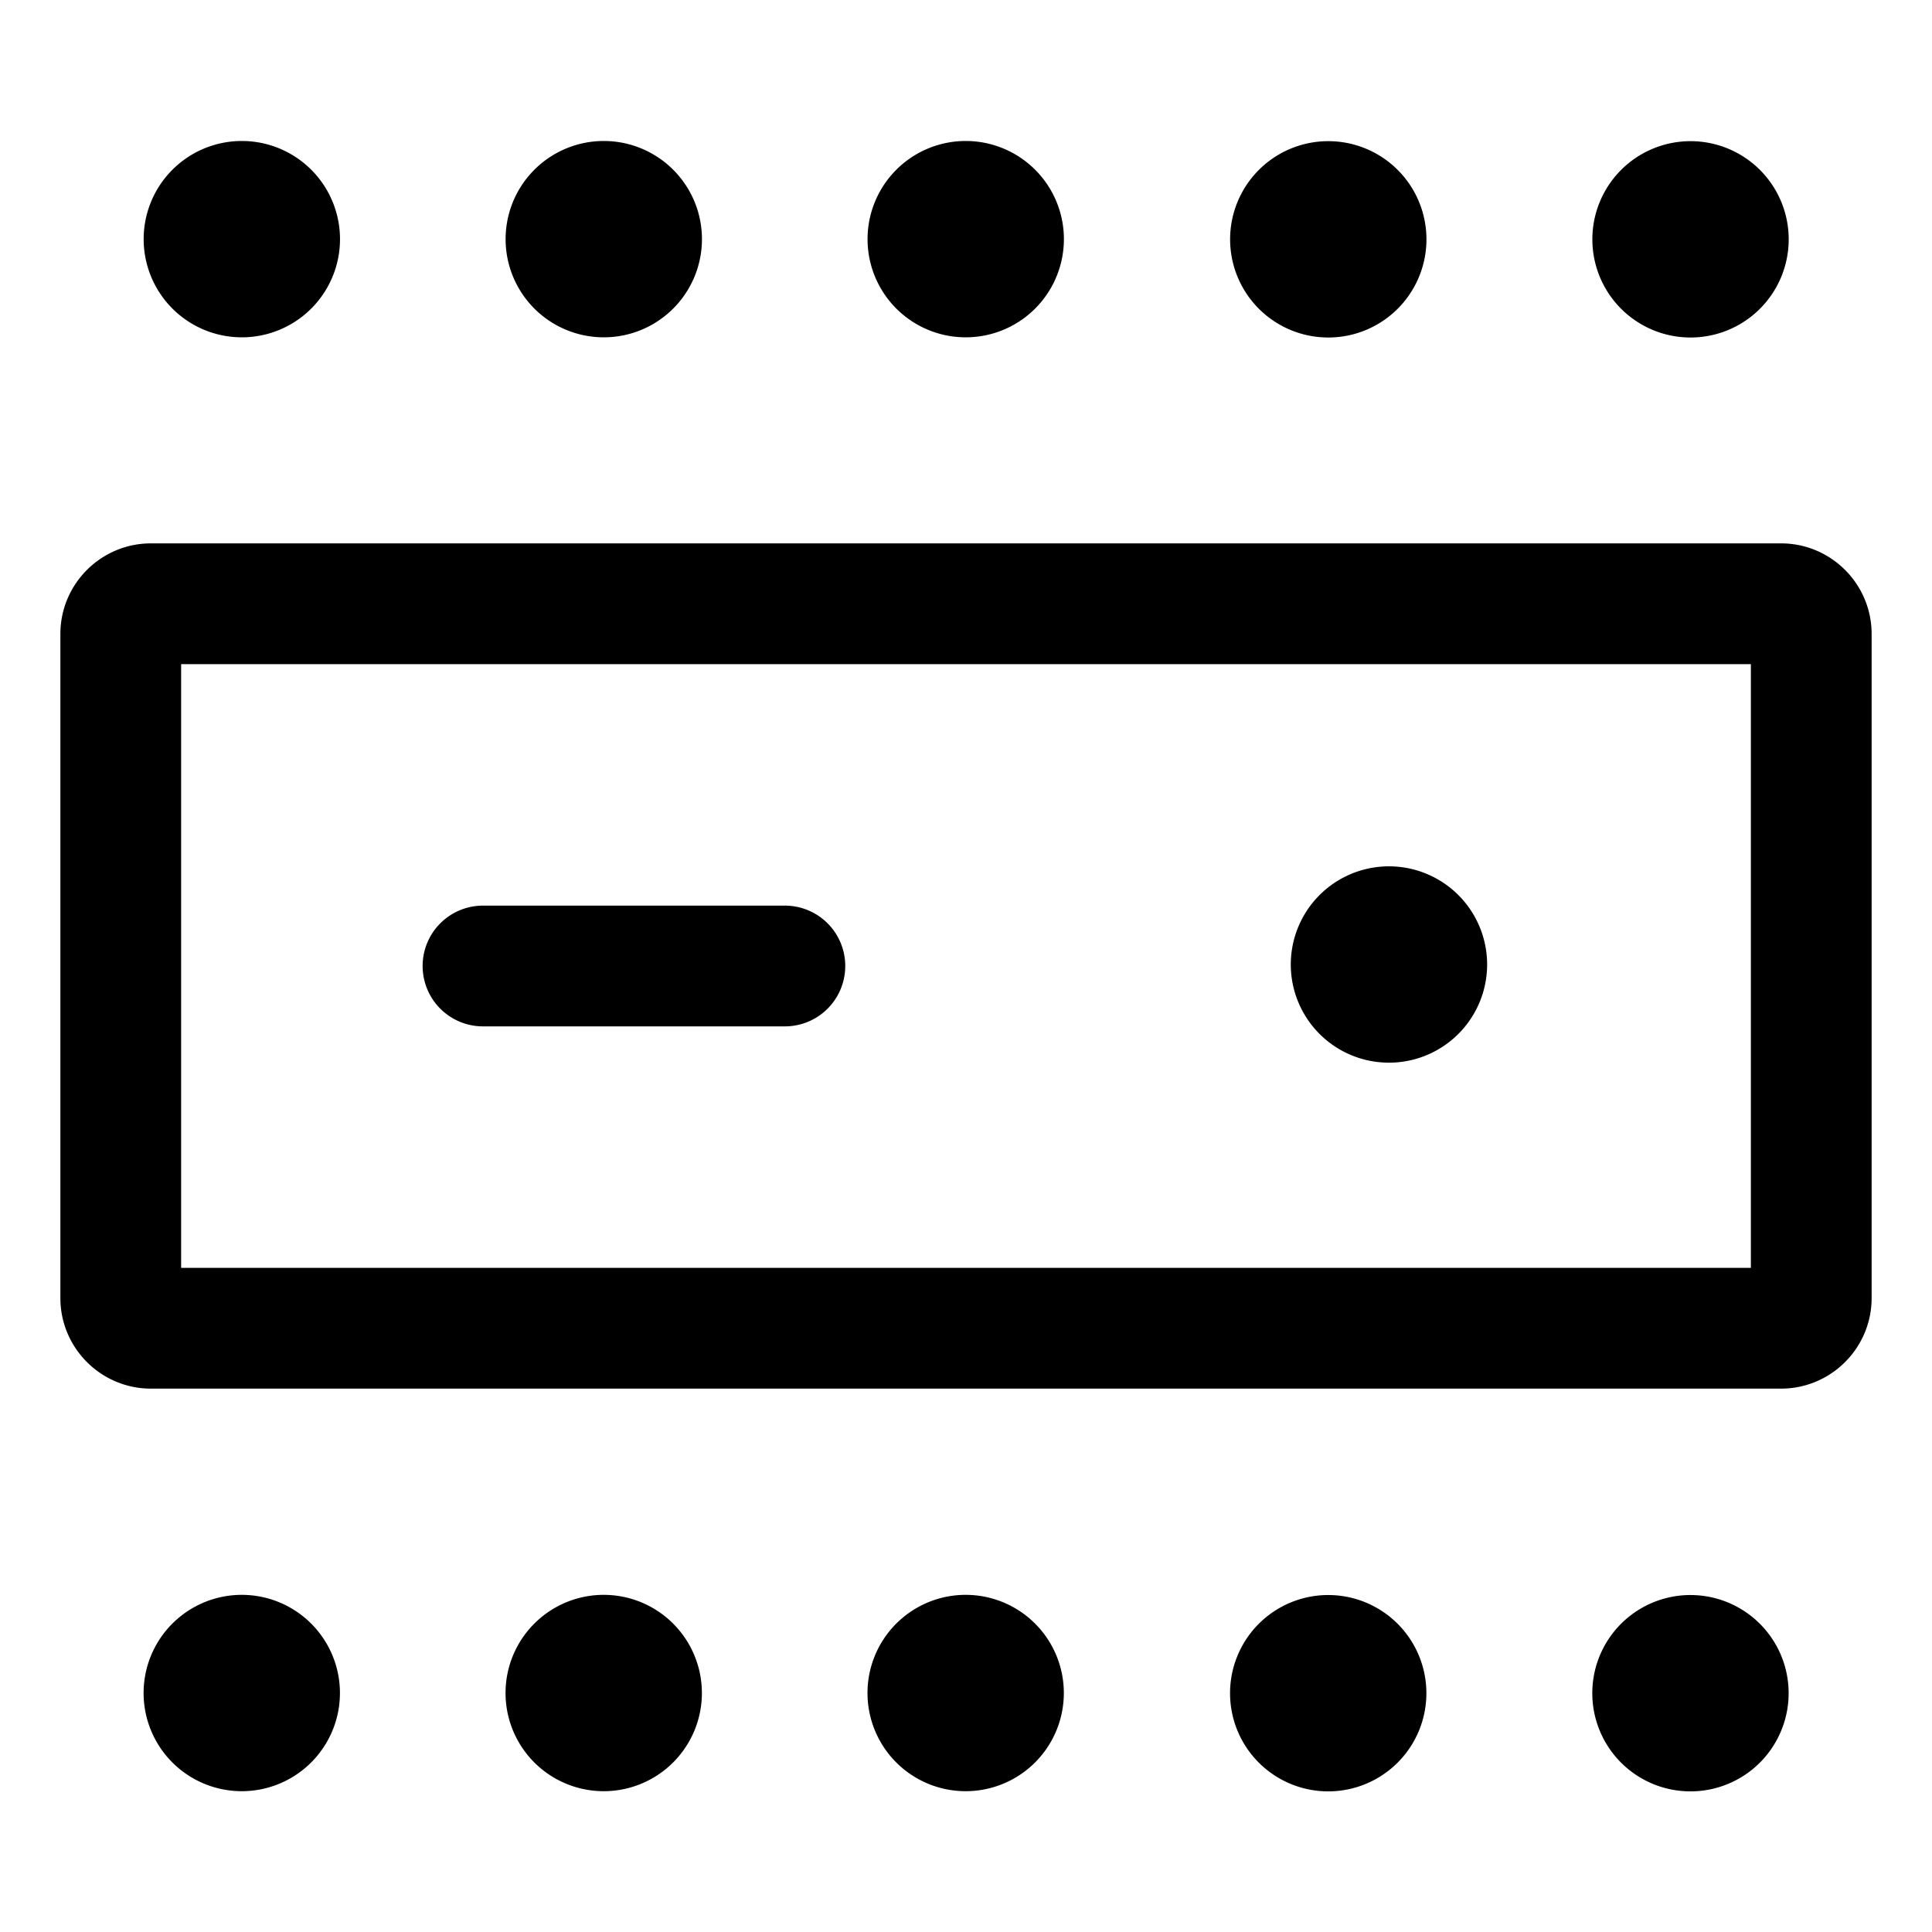 <svg xmlns="http://www.w3.org/2000/svg" viewBox="0 0 32 32">
  <path d="M29.5 9h-27C1.673 9 1 9.673 1 10.5v11c0 .827.673 1.5 1.5 1.5h27c.827 0 1.5-.673 1.5-1.5v-11c0-.827-.673-1.5-1.5-1.5ZM29 21H3V11h26v10ZM7 16a1 1 0 0 1 1-1h5a1 1 0 0 1 0 2H8a1 1 0 0 1-1-1Zm14.38.015a1.626 1.626 0 1 1 3.251.001 1.626 1.626 0 0 1-3.251-.001Zm-19-12.014a1.626 1.626 0 1 1 3.251.001 1.626 1.626 0 0 1-3.251-.001Zm5.995 0a1.626 1.626 0 1 1 3.251.001 1.626 1.626 0 0 1-3.251-.001Zm5.995 0a1.626 1.626 0 1 1 3.251.001 1.626 1.626 0 0 1-3.251-.001Zm6.005.003a1.626 1.626 0 1 1 3.251.001 1.626 1.626 0 0 1-3.251-.001Zm6 0a1.626 1.626 0 1 1 3.251.001 1.626 1.626 0 0 1-3.251-.001ZM5.63 28.002a1.626 1.626 0 1 1-3.251-.001 1.626 1.626 0 0 1 3.251.001Zm5.995 0a1.626 1.626 0 1 1-3.251-.001 1.626 1.626 0 0 1 3.251.001Zm5.995 0a1.626 1.626 0 1 1-3.251-.001 1.626 1.626 0 0 1 3.251.001Zm6.005.003a1.626 1.626 0 1 1-3.251-.001 1.626 1.626 0 0 1 3.251.001Zm6 0a1.626 1.626 0 1 1-3.251-.001 1.626 1.626 0 0 1 3.251.001Z"/>
</svg>
